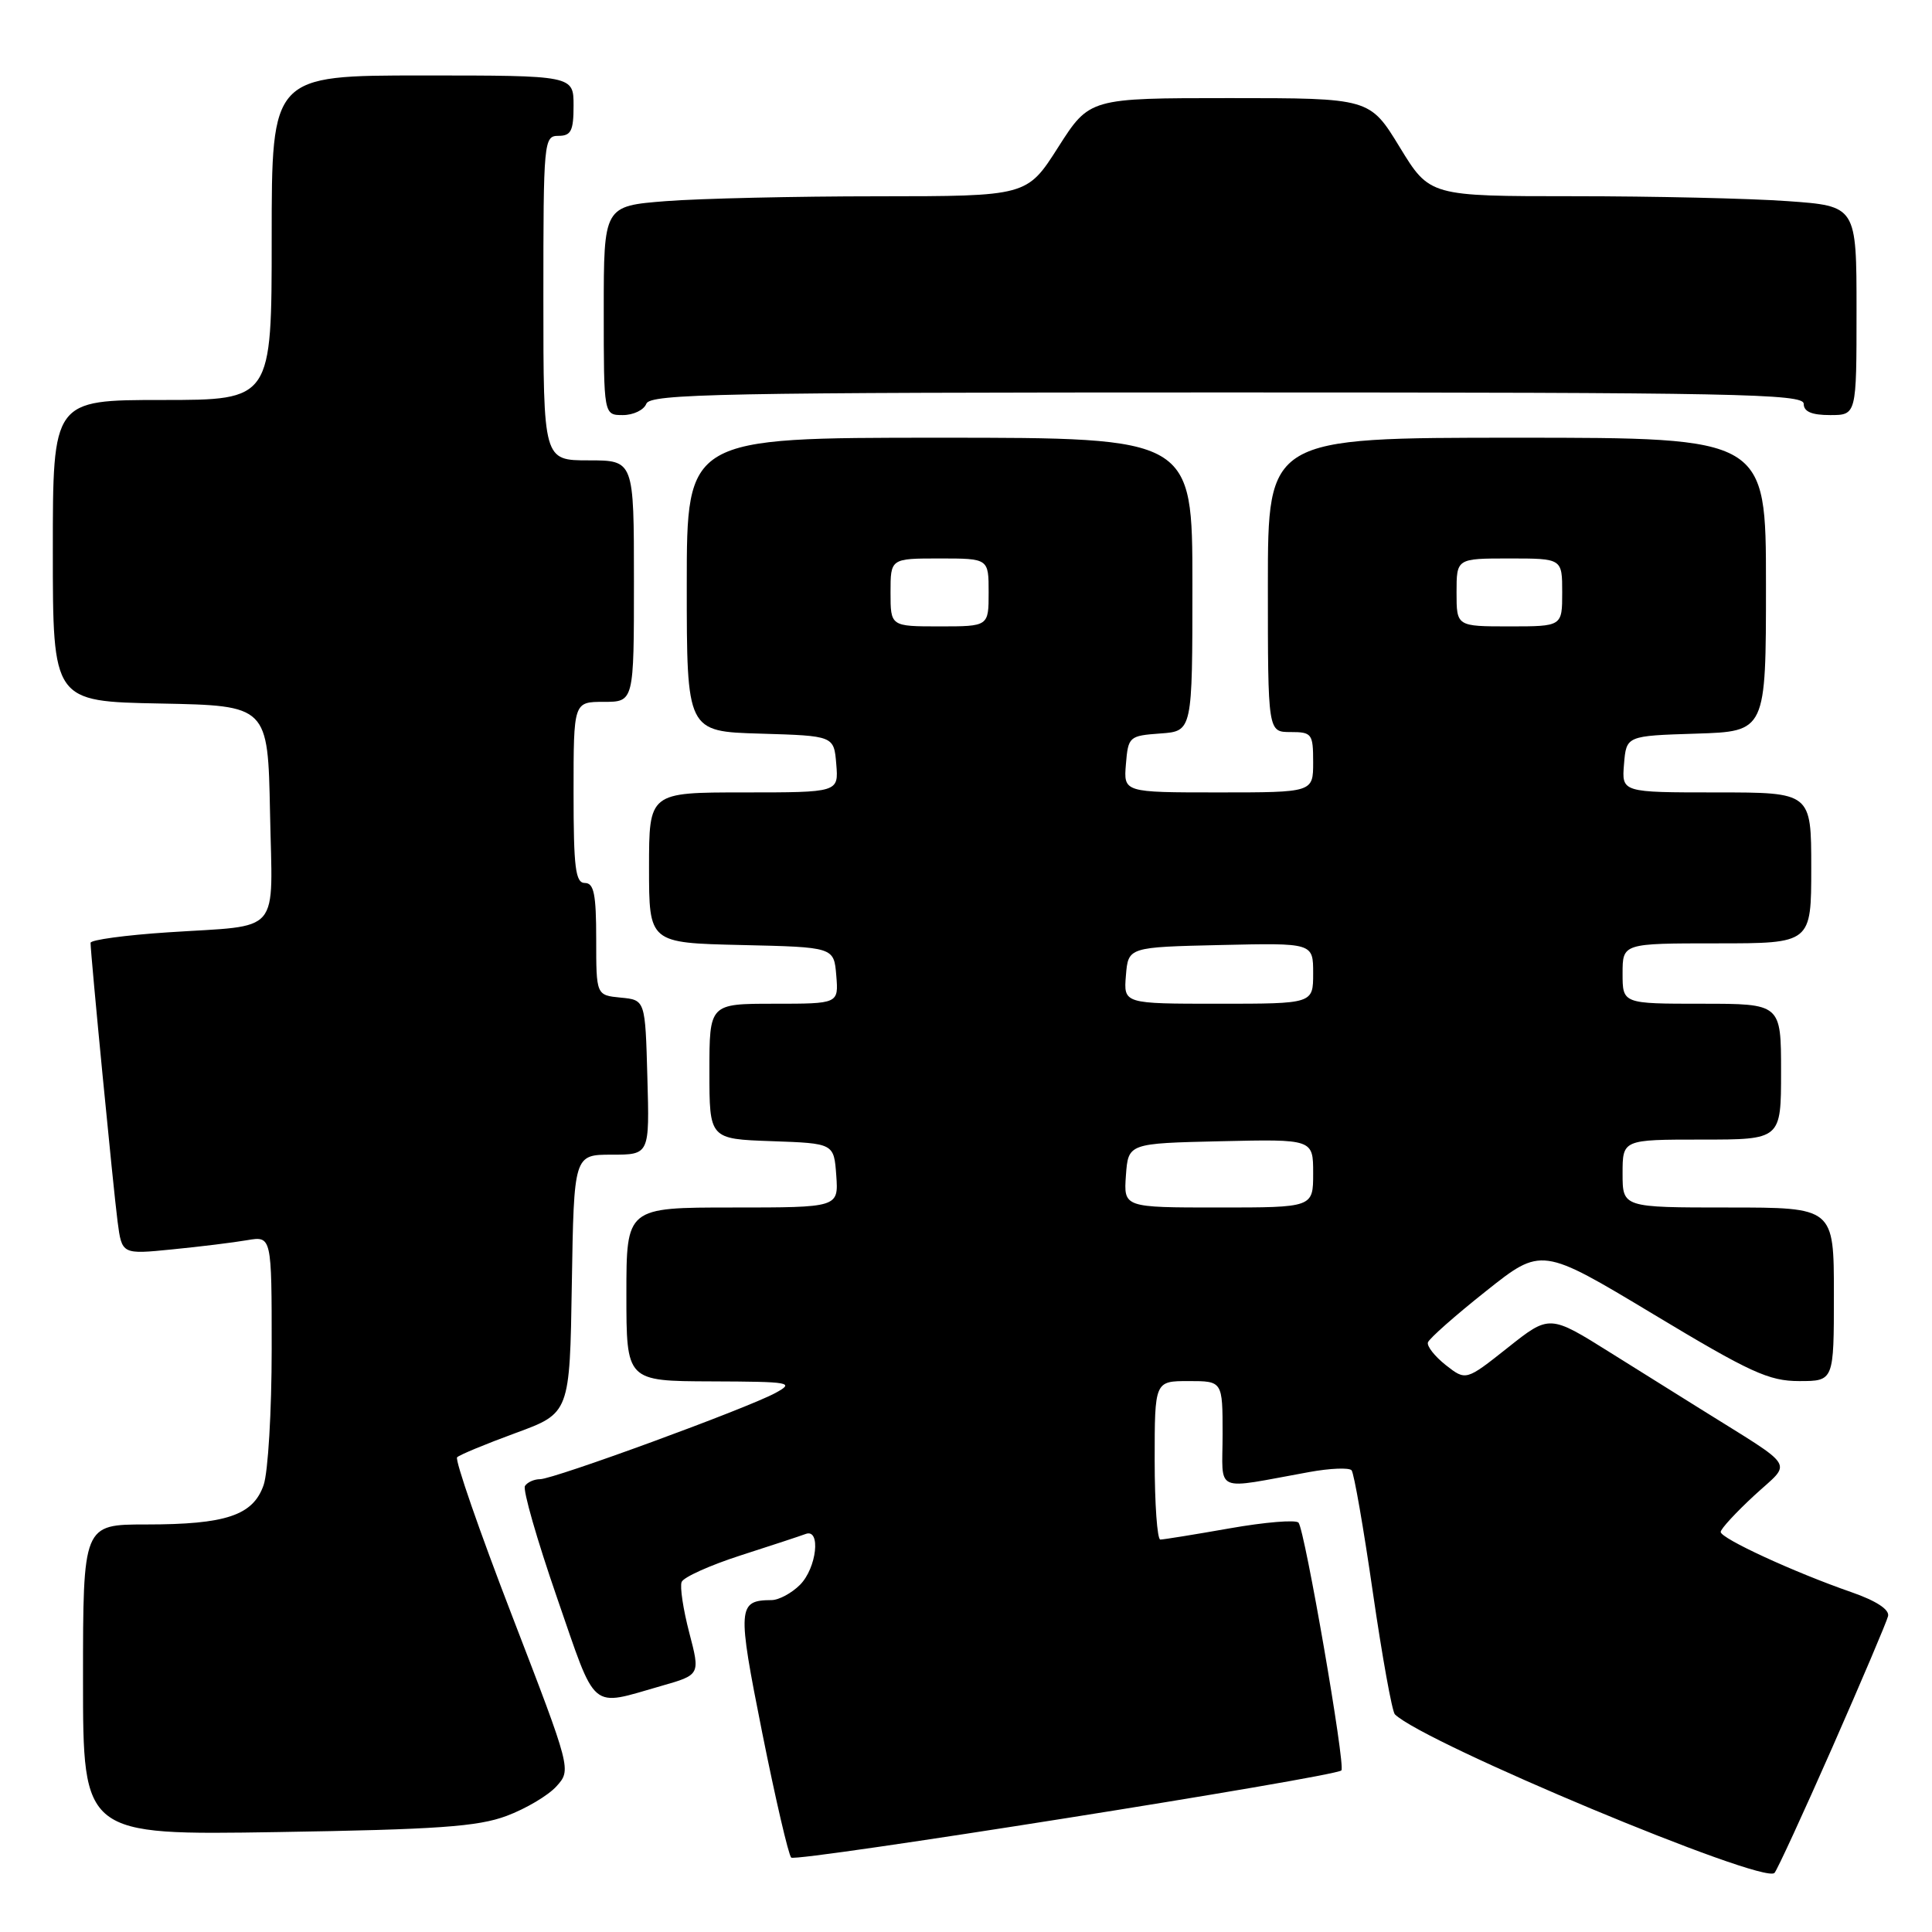 <?xml version="1.0" encoding="UTF-8" standalone="no"?>
<!DOCTYPE svg PUBLIC "-//W3C//DTD SVG 1.1//EN" "http://www.w3.org/Graphics/SVG/1.1/DTD/svg11.dtd" >
<svg xmlns="http://www.w3.org/2000/svg" xmlns:xlink="http://www.w3.org/1999/xlink" version="1.1" viewBox="0 0 256 256">
 <g >
 <path fill="currentColor"
d=" M 242.81 231.50 C 246.68 222.70 250.00 214.89 250.18 214.14 C 250.38 213.27 248.60 212.11 245.29 210.96 C 237.74 208.34 228.00 203.85 228.00 202.99 C 228.00 202.59 230.02 200.40 232.48 198.13 C 237.48 193.52 238.29 194.81 225.25 186.65 C 223.19 185.36 217.86 182.03 213.41 179.25 C 205.32 174.18 205.32 174.18 199.78 178.58 C 194.24 182.97 194.24 182.97 191.57 180.88 C 190.11 179.72 189.04 178.37 189.21 177.87 C 189.38 177.36 192.83 174.31 196.89 171.09 C 204.26 165.23 204.26 165.23 219.03 174.11 C 231.92 181.87 234.38 183.00 238.40 183.00 C 243.00 183.00 243.00 183.00 243.00 171.50 C 243.00 160.00 243.00 160.00 229.00 160.00 C 215.00 160.00 215.00 160.00 215.00 155.50 C 215.00 151.00 215.00 151.00 225.50 151.00 C 236.00 151.00 236.00 151.00 236.00 142.00 C 236.00 133.00 236.00 133.00 225.50 133.00 C 215.00 133.00 215.00 133.00 215.00 129.00 C 215.00 125.00 215.00 125.00 227.50 125.00 C 240.00 125.00 240.00 125.00 240.00 115.00 C 240.00 105.00 240.00 105.00 227.44 105.00 C 214.88 105.00 214.88 105.00 215.19 101.25 C 215.50 97.50 215.50 97.50 224.75 97.21 C 234.00 96.92 234.00 96.92 234.00 77.46 C 234.00 58.00 234.00 58.00 201.00 58.00 C 168.00 58.00 168.00 58.00 168.00 77.50 C 168.00 97.00 168.00 97.00 171.00 97.00 C 173.83 97.00 174.00 97.22 174.00 101.00 C 174.00 105.00 174.00 105.00 161.44 105.00 C 148.88 105.00 148.88 105.00 149.19 101.25 C 149.49 97.61 149.62 97.49 153.75 97.19 C 158.00 96.89 158.00 96.89 158.00 77.44 C 158.00 58.00 158.00 58.00 124.50 58.00 C 91.00 58.00 91.00 58.00 91.00 77.46 C 91.00 96.93 91.00 96.93 100.75 97.21 C 110.50 97.50 110.50 97.50 110.81 101.25 C 111.12 105.00 111.12 105.00 98.56 105.00 C 86.00 105.00 86.00 105.00 86.00 114.97 C 86.00 124.94 86.00 124.94 98.25 125.22 C 110.50 125.50 110.50 125.50 110.81 129.25 C 111.12 133.00 111.12 133.00 102.56 133.00 C 94.00 133.00 94.00 133.00 94.00 141.96 C 94.00 150.92 94.00 150.92 102.25 151.21 C 110.50 151.50 110.50 151.50 110.81 155.75 C 111.11 160.00 111.11 160.00 97.06 160.00 C 83.00 160.00 83.00 160.00 83.00 171.50 C 83.00 183.00 83.00 183.00 94.25 183.04 C 104.82 183.08 105.33 183.17 102.74 184.58 C 98.98 186.62 73.37 196.00 71.56 196.00 C 70.77 196.00 69.87 196.41 69.56 196.90 C 69.25 197.40 71.16 204.04 73.79 211.65 C 79.12 227.04 78.04 226.13 87.64 223.39 C 92.79 221.92 92.79 221.92 91.33 216.34 C 90.53 213.27 90.07 210.25 90.32 209.62 C 90.56 208.99 94.07 207.41 98.13 206.10 C 102.18 204.80 106.06 203.52 106.75 203.26 C 108.81 202.48 108.22 207.78 106.00 210.00 C 104.90 211.10 103.21 212.01 102.25 212.02 C 97.73 212.05 97.67 212.93 101.00 229.61 C 102.75 238.35 104.48 245.79 104.84 246.14 C 105.49 246.77 176.87 235.46 177.74 234.59 C 178.32 234.02 172.90 202.74 172.06 201.76 C 171.71 201.35 167.61 201.69 162.96 202.51 C 158.31 203.33 154.16 204.00 153.75 204.00 C 153.34 204.00 153.00 199.28 153.00 193.50 C 153.00 183.00 153.00 183.00 157.50 183.00 C 162.00 183.00 162.00 183.00 162.00 190.05 C 162.00 197.99 160.60 197.38 173.50 195.05 C 176.25 194.55 178.76 194.45 179.09 194.82 C 179.41 195.19 180.68 202.47 181.91 211.00 C 183.15 219.53 184.46 226.80 184.83 227.16 C 188.71 230.96 233.67 249.74 235.13 248.17 C 235.48 247.80 238.93 240.30 242.81 231.50 Z  M 67.12 240.62 C 69.67 239.67 72.64 237.91 73.73 236.70 C 75.71 234.50 75.71 234.50 67.85 214.09 C 63.52 202.87 60.25 193.42 60.57 193.10 C 60.89 192.77 64.38 191.33 68.33 189.88 C 75.50 187.25 75.50 187.25 75.77 170.13 C 76.05 153.00 76.05 153.00 81.06 153.00 C 86.07 153.00 86.07 153.00 85.78 142.75 C 85.50 132.50 85.50 132.50 82.25 132.19 C 79.00 131.87 79.00 131.87 79.00 124.44 C 79.00 118.49 78.70 117.00 77.50 117.00 C 76.25 117.00 76.00 115.00 76.00 105.00 C 76.00 93.00 76.00 93.00 80.00 93.00 C 84.00 93.00 84.00 93.00 84.00 77.00 C 84.00 61.00 84.00 61.00 78.00 61.00 C 72.00 61.00 72.00 61.00 72.00 39.50 C 72.00 18.67 72.06 18.00 74.00 18.00 C 75.67 18.00 76.00 17.33 76.00 14.00 C 76.00 10.00 76.00 10.00 56.00 10.00 C 36.00 10.00 36.00 10.00 36.00 31.50 C 36.00 53.00 36.00 53.00 21.50 53.00 C 7.00 53.00 7.00 53.00 7.00 72.97 C 7.00 92.95 7.00 92.95 21.25 93.22 C 35.50 93.50 35.50 93.50 35.78 107.67 C 36.10 124.17 37.50 122.53 22.25 123.54 C 16.61 123.91 12.00 124.54 12.00 124.93 C 12.00 126.41 15.03 157.68 15.58 161.86 C 16.15 166.22 16.15 166.22 22.83 165.55 C 26.50 165.19 30.96 164.64 32.75 164.33 C 36.00 163.78 36.00 163.78 36.00 178.74 C 36.00 186.97 35.52 195.09 34.93 196.78 C 33.53 200.80 29.95 202.00 19.35 202.00 C 11.00 202.00 11.00 202.00 11.00 222.59 C 11.00 243.17 11.00 243.17 36.75 242.76 C 57.96 242.42 63.32 242.04 67.12 240.62 Z  M 85.64 53.50 C 86.14 52.18 95.62 52.00 162.61 52.00 C 229.85 52.00 239.00 52.18 239.00 53.50 C 239.00 54.55 240.06 55.00 242.50 55.00 C 246.00 55.00 246.00 55.00 246.00 41.15 C 246.00 27.30 246.00 27.30 236.85 26.65 C 231.81 26.29 219.09 26.00 208.56 26.00 C 189.44 26.00 189.44 26.00 185.47 19.50 C 181.50 13.00 181.50 13.00 162.93 13.00 C 144.37 13.00 144.37 13.00 140.22 19.50 C 136.08 26.00 136.08 26.00 116.29 26.01 C 105.41 26.01 92.79 26.30 88.25 26.65 C 80.00 27.30 80.00 27.30 80.00 41.15 C 80.00 55.00 80.00 55.00 82.53 55.00 C 83.92 55.00 85.32 54.33 85.64 53.50 Z  M 149.19 155.75 C 149.50 151.50 149.50 151.50 161.75 151.22 C 174.00 150.94 174.00 150.94 174.00 155.47 C 174.00 160.00 174.00 160.00 161.44 160.00 C 148.89 160.00 148.89 160.00 149.19 155.75 Z  M 149.19 129.25 C 149.50 125.50 149.50 125.50 161.75 125.22 C 174.00 124.94 174.00 124.94 174.00 128.97 C 174.00 133.00 174.00 133.00 161.44 133.00 C 148.88 133.00 148.88 133.00 149.19 129.25 Z  M 118.00 78.50 C 118.00 74.00 118.00 74.00 124.50 74.00 C 131.00 74.00 131.00 74.00 131.00 78.50 C 131.00 83.00 131.00 83.00 124.50 83.00 C 118.00 83.00 118.00 83.00 118.00 78.50 Z  M 193.00 78.50 C 193.00 74.00 193.00 74.00 200.00 74.00 C 207.00 74.00 207.00 74.00 207.00 78.50 C 207.00 83.00 207.00 83.00 200.00 83.00 C 193.00 83.00 193.00 83.00 193.00 78.50 Z "/>
</g>
</svg>